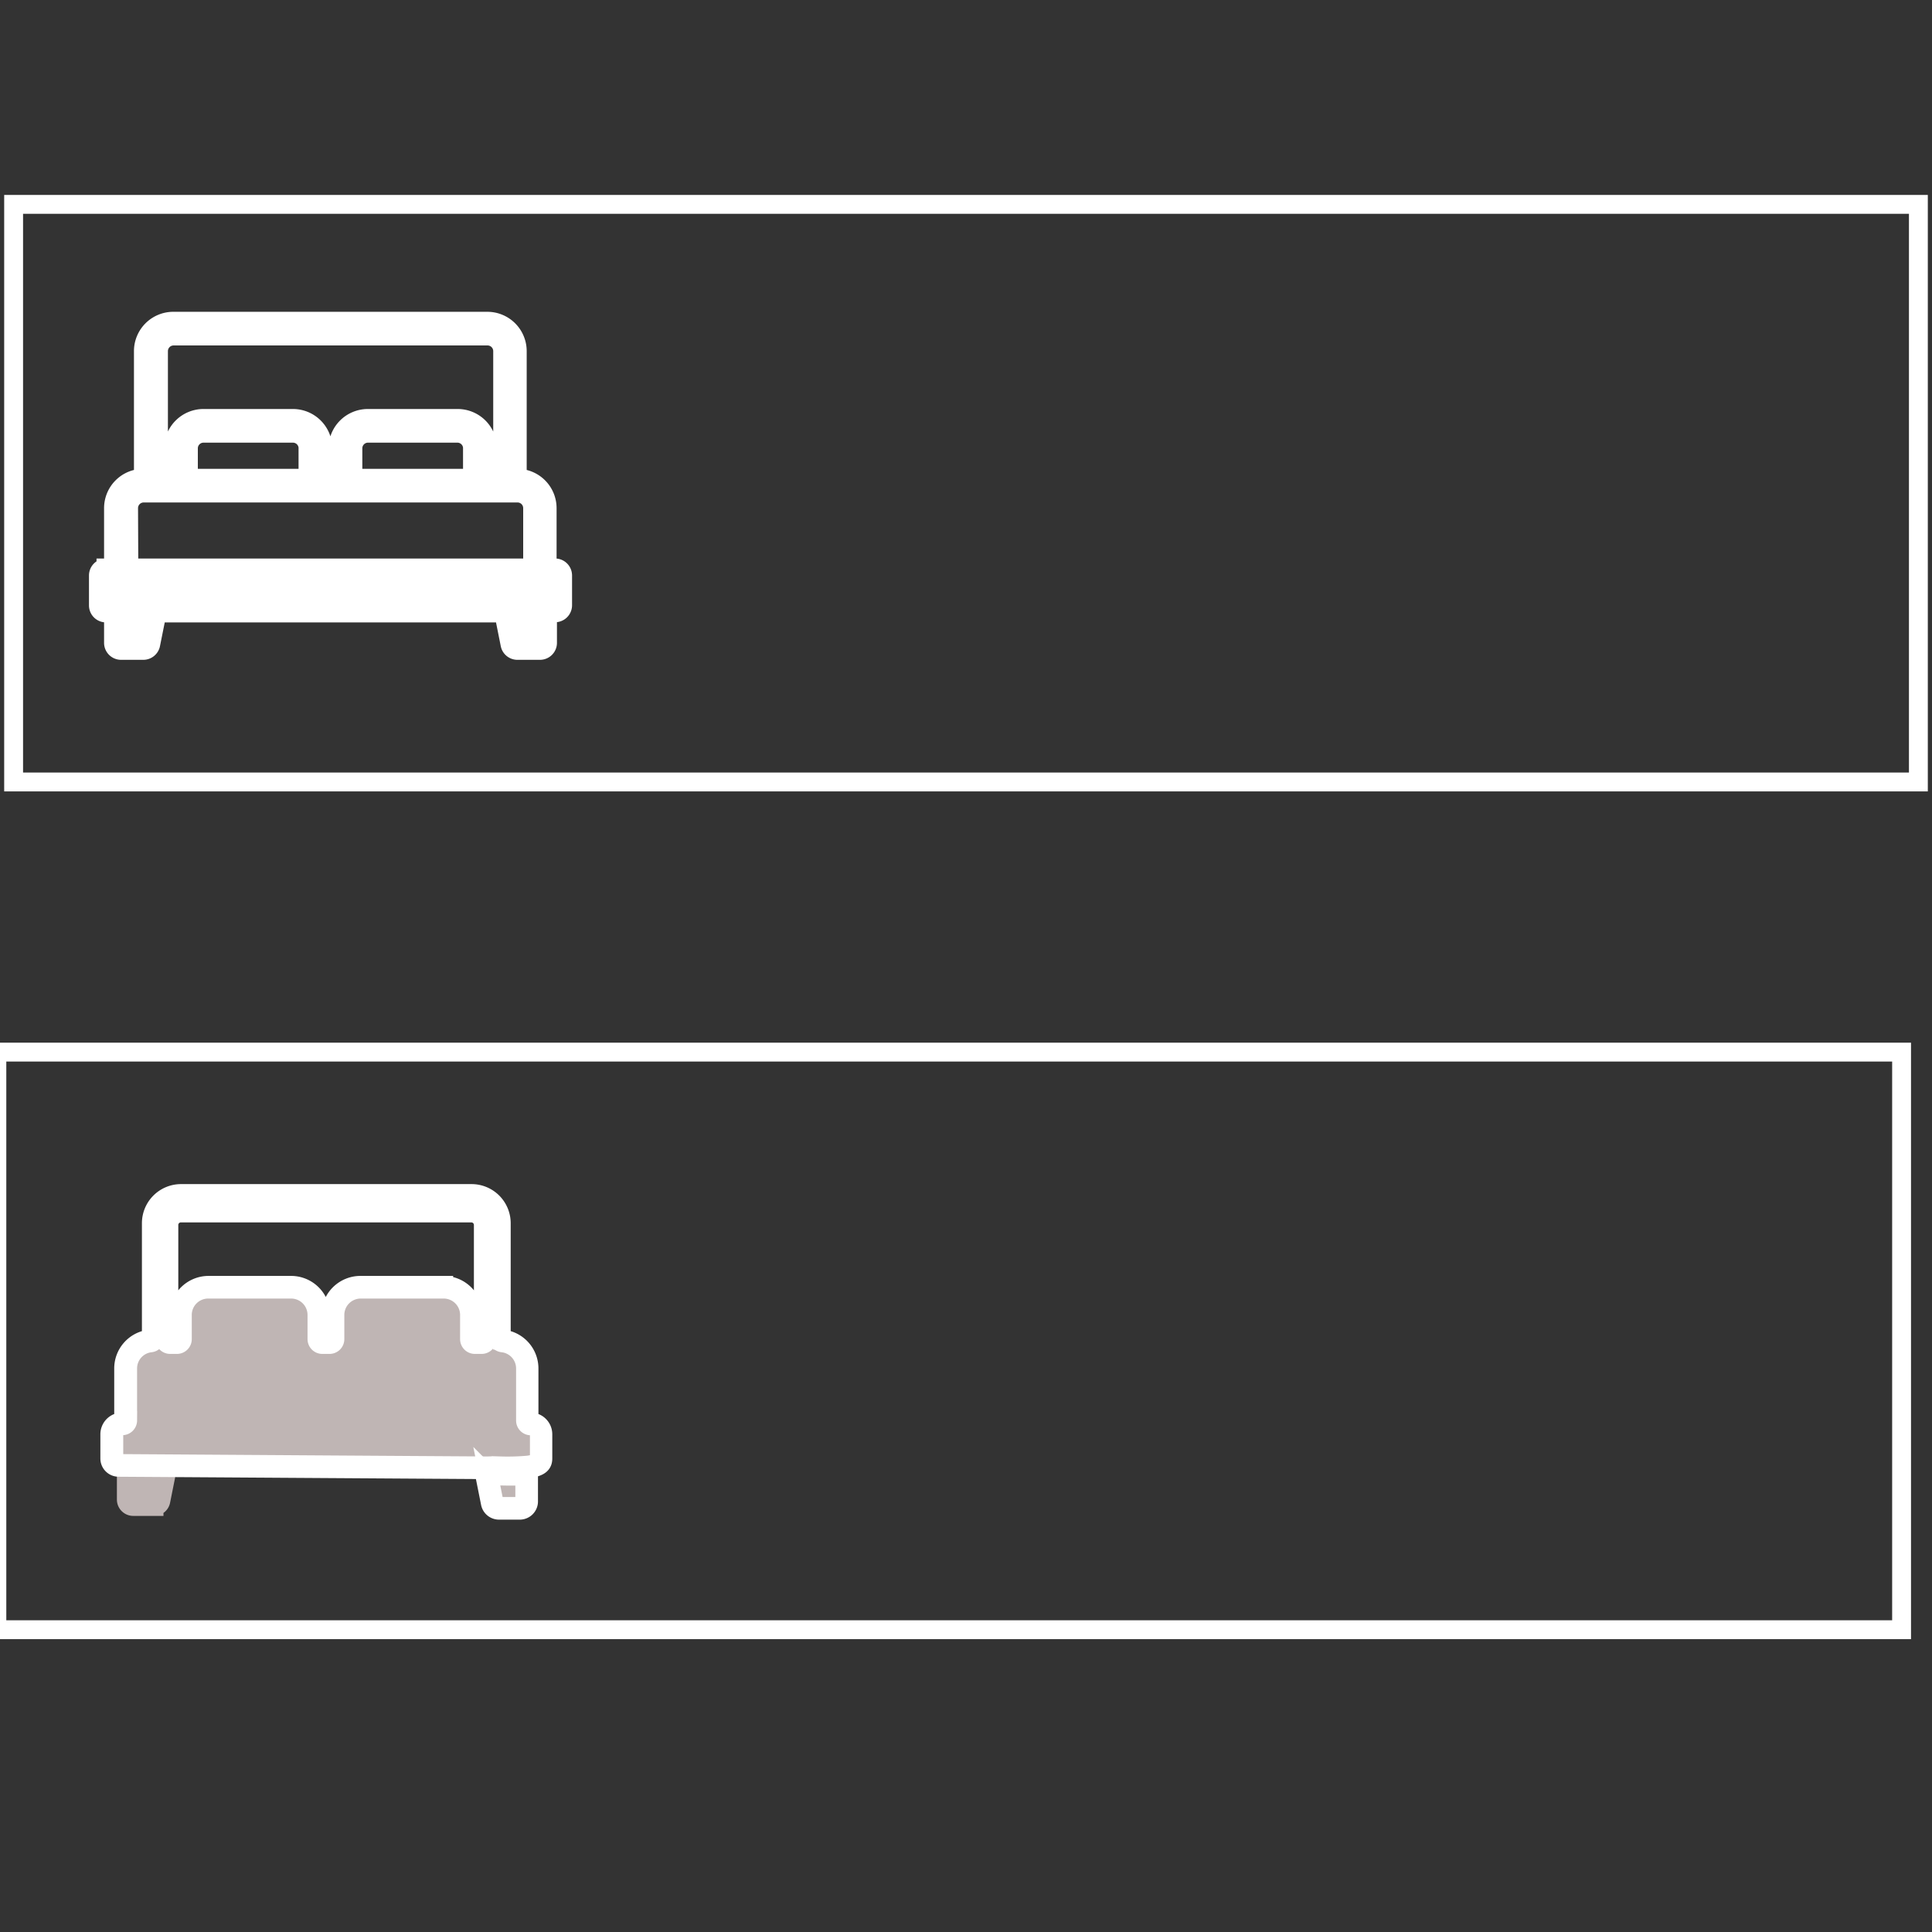 <svg stroke="white" stroke-width="5" fill="none"  id="Layer_1" data-name="Layer 1" xmlns="http://www.w3.org/2000/svg" width="180.62mm" height="180.62mm" viewBox="0 0 512 512"><rect x="0" y="0" width="512" height="512" fill="#333333" stroke="none"/><defs><style>.cls-1,.cls-2{fill:#bfb5b4;}.cls-1{stroke:#bfb5b4;stroke-miterlimit:10;}.cls-3{fill:#e5e5e5;}</style></defs><path d="M-.83,278.82V431.89H503.94V278.82Z"/><path class="cls-1" d="M33.48,390.06v7.34a1.83,1.83,0,0,0,1.84,1.83h5.5a1.83,1.83,0,0,0,1.8-1.47l1.54-7.7S35.39,390.4,33.48,390.06Z"/><path class="cls-2" d="M129.43,389c1.58-.15,7.59.17,10.56-.25,3.23-.47,3.37-1.39,3.37-2.22v-6.42a2.75,2.75,0,0,0-2.75-2.75h0a.92.92,0,0,1-.92-.92V362.66a7.35,7.35,0,0,0-6.55-7.29.91.91,0,0,1-.79-.91V324.14A7.36,7.36,0,0,0,125,316.8H48a7.36,7.36,0,0,0-7.34,7.34v30.32a.9.9,0,0,1-.79.91,7.34,7.34,0,0,0-6.54,7.29v13.76a.92.92,0,0,1-.92.92h0a2.75,2.75,0,0,0-2.75,2.75v6.42a1.84,1.84,0,0,0,1.83,1.84S129.34,389,129.43,389ZM44.17,324.61A3.66,3.66,0,0,1,47.84,321h77.05a3.67,3.67,0,0,1,3.67,3.66v30.27a.92.92,0,0,1-.92.92h-1.83a.92.92,0,0,1-.92-.92v-6.42a7.34,7.34,0,0,0-7.34-7.33h-22a7.34,7.34,0,0,0-7.34,7.33v6.42a.92.92,0,0,1-.92.92H85.45a.92.92,0,0,1-.92-.92v-6.42a7.34,7.34,0,0,0-7.34-7.33h-22a7.34,7.34,0,0,0-7.34,7.33v6.42a.92.92,0,0,1-.92.92H45.09a.92.92,0,0,1-.92-.92Z"/><path class="cls-2" d="M129.43,389.48l-98-.63a2.34,2.34,0,0,1-2.33-2.34v-6.42a3.26,3.26,0,0,1,3.25-3.25.42.42,0,0,0,.42-.42V362.66a7.82,7.82,0,0,1,7-7.79.4.4,0,0,0,.34-.41V324.14A7.87,7.87,0,0,1,48,316.3H125a7.87,7.87,0,0,1,7.84,7.84v30.32a.4.4,0,0,0,.35.41,7.83,7.83,0,0,1,7,7.79v13.76a.42.42,0,0,0,.42.42,3.26,3.26,0,0,1,3.25,3.25v6.42c0,1.34-.64,2.26-3.8,2.71a61.16,61.16,0,0,1-7.39.23c-1.41,0-2.63,0-3.19,0h0ZM48,317.3a6.87,6.87,0,0,0-6.84,6.84v30.32a1.4,1.4,0,0,1-1.24,1.41,6.82,6.82,0,0,0-6.09,6.79v13.76a1.43,1.43,0,0,1-1.42,1.42,2.25,2.25,0,0,0-2.25,2.25v6.42a1.34,1.34,0,0,0,1.33,1.34c1,0,96.37.63,98,.63.62-.06,1.79,0,3.27,0a60.53,60.53,0,0,0,7.24-.22c2.94-.42,2.94-1.14,2.94-1.72v-6.42a2.25,2.25,0,0,0-2.25-2.25,1.42,1.42,0,0,1-1.42-1.42V362.66a6.83,6.83,0,0,0-6.1-6.79,1.4,1.4,0,0,1-1.24-1.41V324.14A6.86,6.86,0,0,0,125,317.3Zm79.68,39h-1.83a1.41,1.41,0,0,1-1.42-1.42v-6.42a6.85,6.85,0,0,0-6.84-6.83h-22a6.85,6.85,0,0,0-6.84,6.83v6.42a1.42,1.42,0,0,1-1.42,1.42H85.45A1.42,1.42,0,0,1,84,354.88v-6.42a6.85,6.85,0,0,0-6.84-6.83h-22a6.85,6.85,0,0,0-6.84,6.83v6.42a1.42,1.42,0,0,1-1.42,1.42H45.09a1.42,1.42,0,0,1-1.42-1.42V324.61a4.17,4.17,0,0,1,4.17-4.16h77.05a4.18,4.18,0,0,1,4.17,4.16v30.27A1.42,1.42,0,0,1,127.64,356.3Zm-32.1-15.67h22a7.86,7.86,0,0,1,7.84,7.83v6.42a.42.42,0,0,0,.42.42h1.83a.42.42,0,0,0,.42-.42V324.62a3.18,3.18,0,0,0-3.17-3.17h-77a3.18,3.18,0,0,0-3.17,3.17v30.26a.42.42,0,0,0,.42.42h1.83a.42.42,0,0,0,.42-.42v-6.42a7.86,7.86,0,0,1,7.84-7.83h22A7.86,7.86,0,0,1,85,348.46v6.42a.42.42,0,0,0,.42.42h1.83a.42.42,0,0,0,.42-.42v-6.42A7.85,7.85,0,0,1,95.54,340.63Z"/><path class="cls-2" d="M139.57,390.55v7.34a1.83,1.83,0,0,1-1.83,1.83h-5.5a1.82,1.82,0,0,1-1.8-1.47l-1.54-7.7S137.67,390.89,139.57,390.55Z"/><path class="cls-2" d="M137.74,400.22h-5.5a2.34,2.34,0,0,1-2.29-1.87L128.28,390l.64,0c.08,0,8.73.33,10.57,0l.58-.11v7.94A2.33,2.33,0,0,1,137.74,400.22Zm-8.23-9.15,1.42,7.08a1.33,1.33,0,0,0,1.31,1.07h5.5a1.33,1.33,0,0,0,1.33-1.33v-6.78C136.83,391.3,131.39,391.14,129.51,391.07Z"/><path d="M3.61,54.16V207.23H508.39V54.16Z"/><path class="cls-3" d="M147,150.51h-2V134.66a7.93,7.93,0,0,0-7.92-7.92V93.05a7.93,7.93,0,0,0-7.93-7.92H46A7.93,7.93,0,0,0,38,93.05v33.69a7.93,7.93,0,0,0-7.92,7.92v15.85h-2a2,2,0,0,0-2,2v7.93a2,2,0,0,0,2,2h2v7.92a2,2,0,0,0,2,2H38a2,2,0,0,0,1.94-1.6l1.67-8.31H133.5l1.66,8.31a2,2,0,0,0,2,1.6h5.94a2,2,0,0,0,2-2V162.4h2a2,2,0,0,0,2-2v-7.93A2,2,0,0,0,147,150.51ZM42,93.05a4,4,0,0,1,4-4h83.21a4,4,0,0,1,4,4v33.69h-4v-7.93a7.93,7.93,0,0,0-7.92-7.92H97.48a7.93,7.93,0,0,0-7.92,7.92v7.93h-4v-7.93a7.93,7.93,0,0,0-7.92-7.92H53.89A7.93,7.93,0,0,0,46,118.81v7.93H42Zm83.21,25.76v7.93H93.52v-7.93a4,4,0,0,1,4-4h23.78A4,4,0,0,1,125.22,118.81Zm-43.59,0v7.93H49.93v-7.93a4,4,0,0,1,4-4H77.67A4,4,0,0,1,81.63,118.81ZM34.08,134.66a4,4,0,0,1,4-4h99.07a4,4,0,0,1,4,4v15.85h-107Zm2.34,33.68H34.08V162.4h3.53Zm104.65,0h-2.34l-1.19-5.94h3.53Zm4-9.9H30.12v-4H145Z"/></svg>